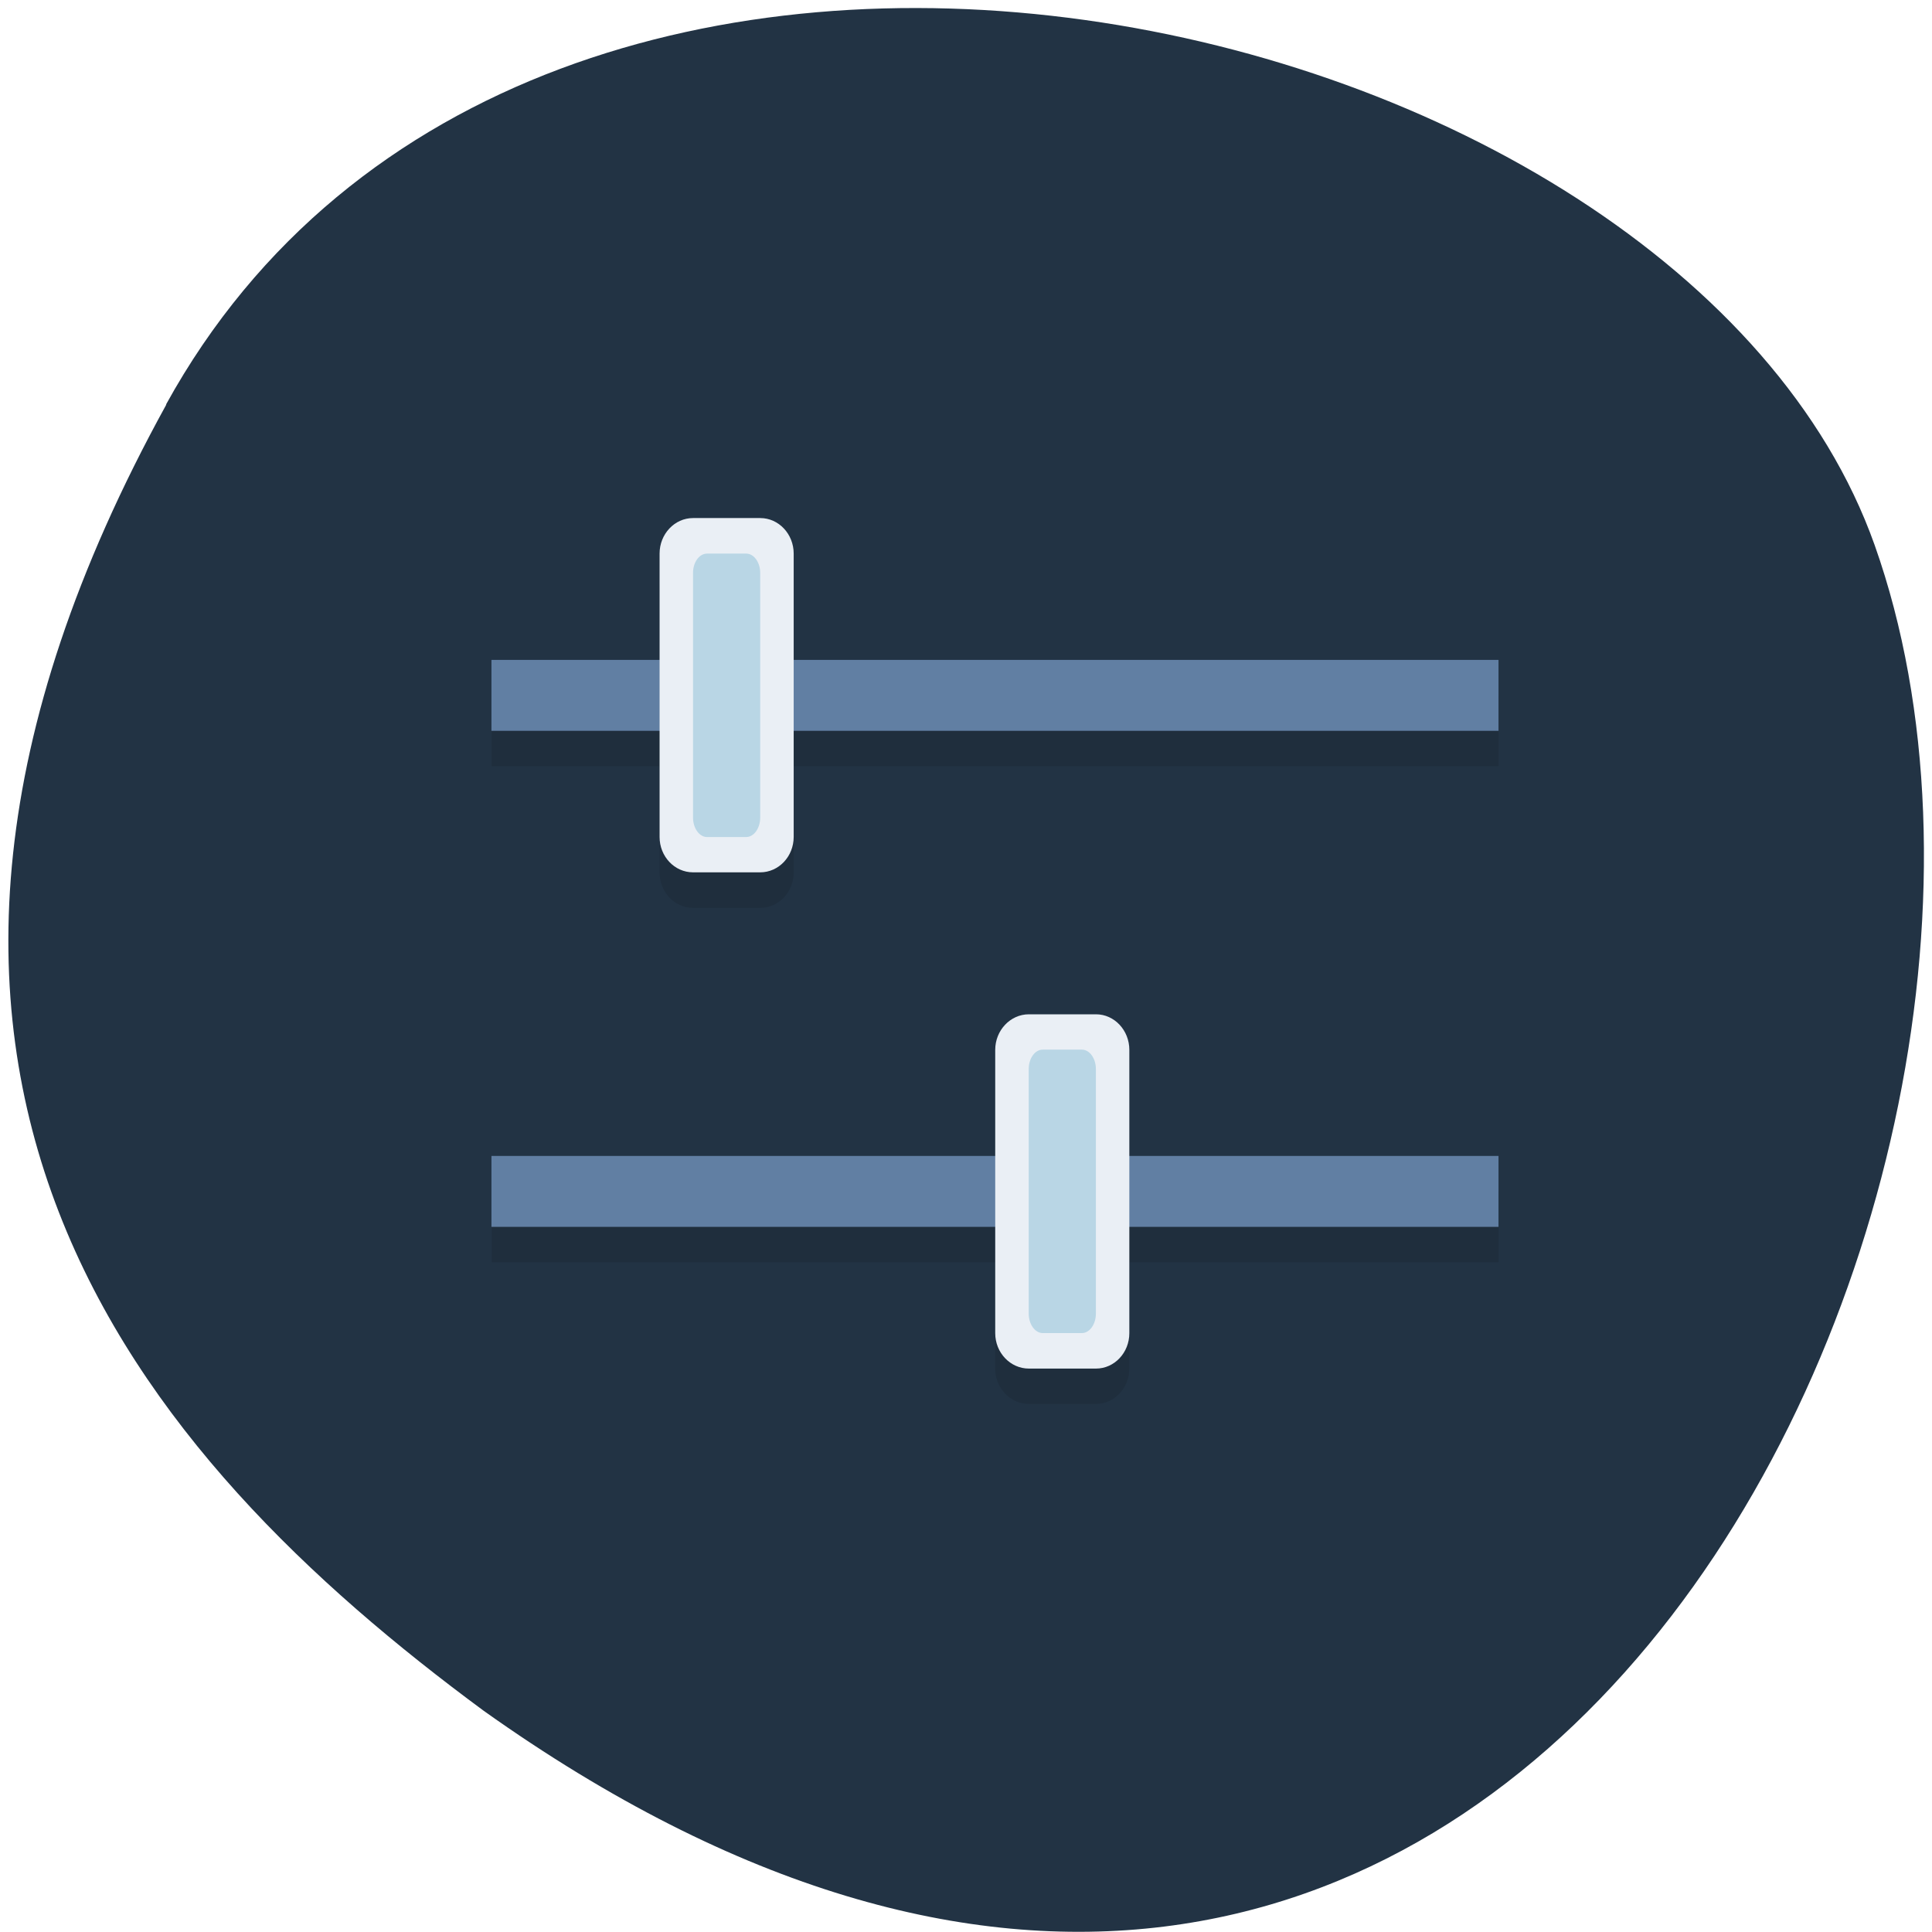 <svg xmlns="http://www.w3.org/2000/svg" viewBox="0 0 48 48"><path d="m 4.125 10.05 c 9.102 -16.527 37.621 -10.113 42.45 3.492 c 5.746 16.211 -9.215 46.996 -34.559 28.961 c -8.535 -6.297 -16.984 -15.926 -7.883 -32.453" fill="#234"/><path d="m 18.887 13.754 c 0.461 0 0.832 0.395 0.832 0.879 v 2.641 h 17.512 v 1.762 h -17.512 v 2.641 c 0 0.484 -0.371 0.879 -0.832 0.879 h -1.668 c -0.461 0 -0.832 -0.395 -0.832 -0.879 v -2.641 h -4.172 v -1.762 h 4.172 v -2.641 c 0 -0.484 0.371 -0.879 0.832 -0.879 m 10.01 12.324 c 0.457 0 0.828 0.395 0.828 0.879 v 2.641 h 9.176 v 1.762 h -9.176 v 2.641 c 0 0.484 -0.371 0.879 -0.828 0.879 h -1.668 c -0.461 0 -0.836 -0.395 -0.836 -0.879 v -2.641 h -12.508 v -1.762 h 12.508 v -2.641 c 0 -0.484 0.375 -0.879 0.836 -0.879" fill-opacity="0.102"/><g fill="#617fa3"><path d="m 37.23 16.395 h -25.02 v 1.762 h 25.02"/><path d="m 37.23 28.719 h -25.02 v 1.762 h 25.02"/></g><g fill="#eaeff5"><path d="m 18.887 12.871 c 0.461 0 0.832 0.398 0.832 0.883 v 7.04 c 0 0.484 -0.371 0.879 -0.832 0.879 h -1.668 c -0.461 0 -0.832 -0.395 -0.832 -0.879 v -7.04 c 0 -0.484 0.371 -0.883 0.832 -0.883"/><path d="m 27.23 25.2 c 0.457 0 0.828 0.398 0.828 0.883 v 7.04 c 0 0.484 -0.371 0.879 -0.828 0.879 h -1.668 c -0.461 0 -0.836 -0.395 -0.836 -0.879 v -7.04 c 0 -0.484 0.375 -0.883 0.836 -0.883"/></g><path d="m 18.539 13.754 c 0.191 0 0.348 0.215 0.348 0.48 v 6.078 c 0 0.266 -0.156 0.484 -0.348 0.484 h -0.973 c -0.191 0 -0.348 -0.219 -0.348 -0.484 v -6.078 c 0 -0.266 0.156 -0.48 0.348 -0.48 m 9.313 12.324 c 0.191 0 0.348 0.215 0.348 0.484 v 6.074 c 0 0.266 -0.156 0.484 -0.348 0.484 h -0.973 c -0.191 0 -0.348 -0.219 -0.348 -0.484 v -6.074 c 0 -0.27 0.156 -0.484 0.348 -0.484" fill="#b9d6e5"/></svg>